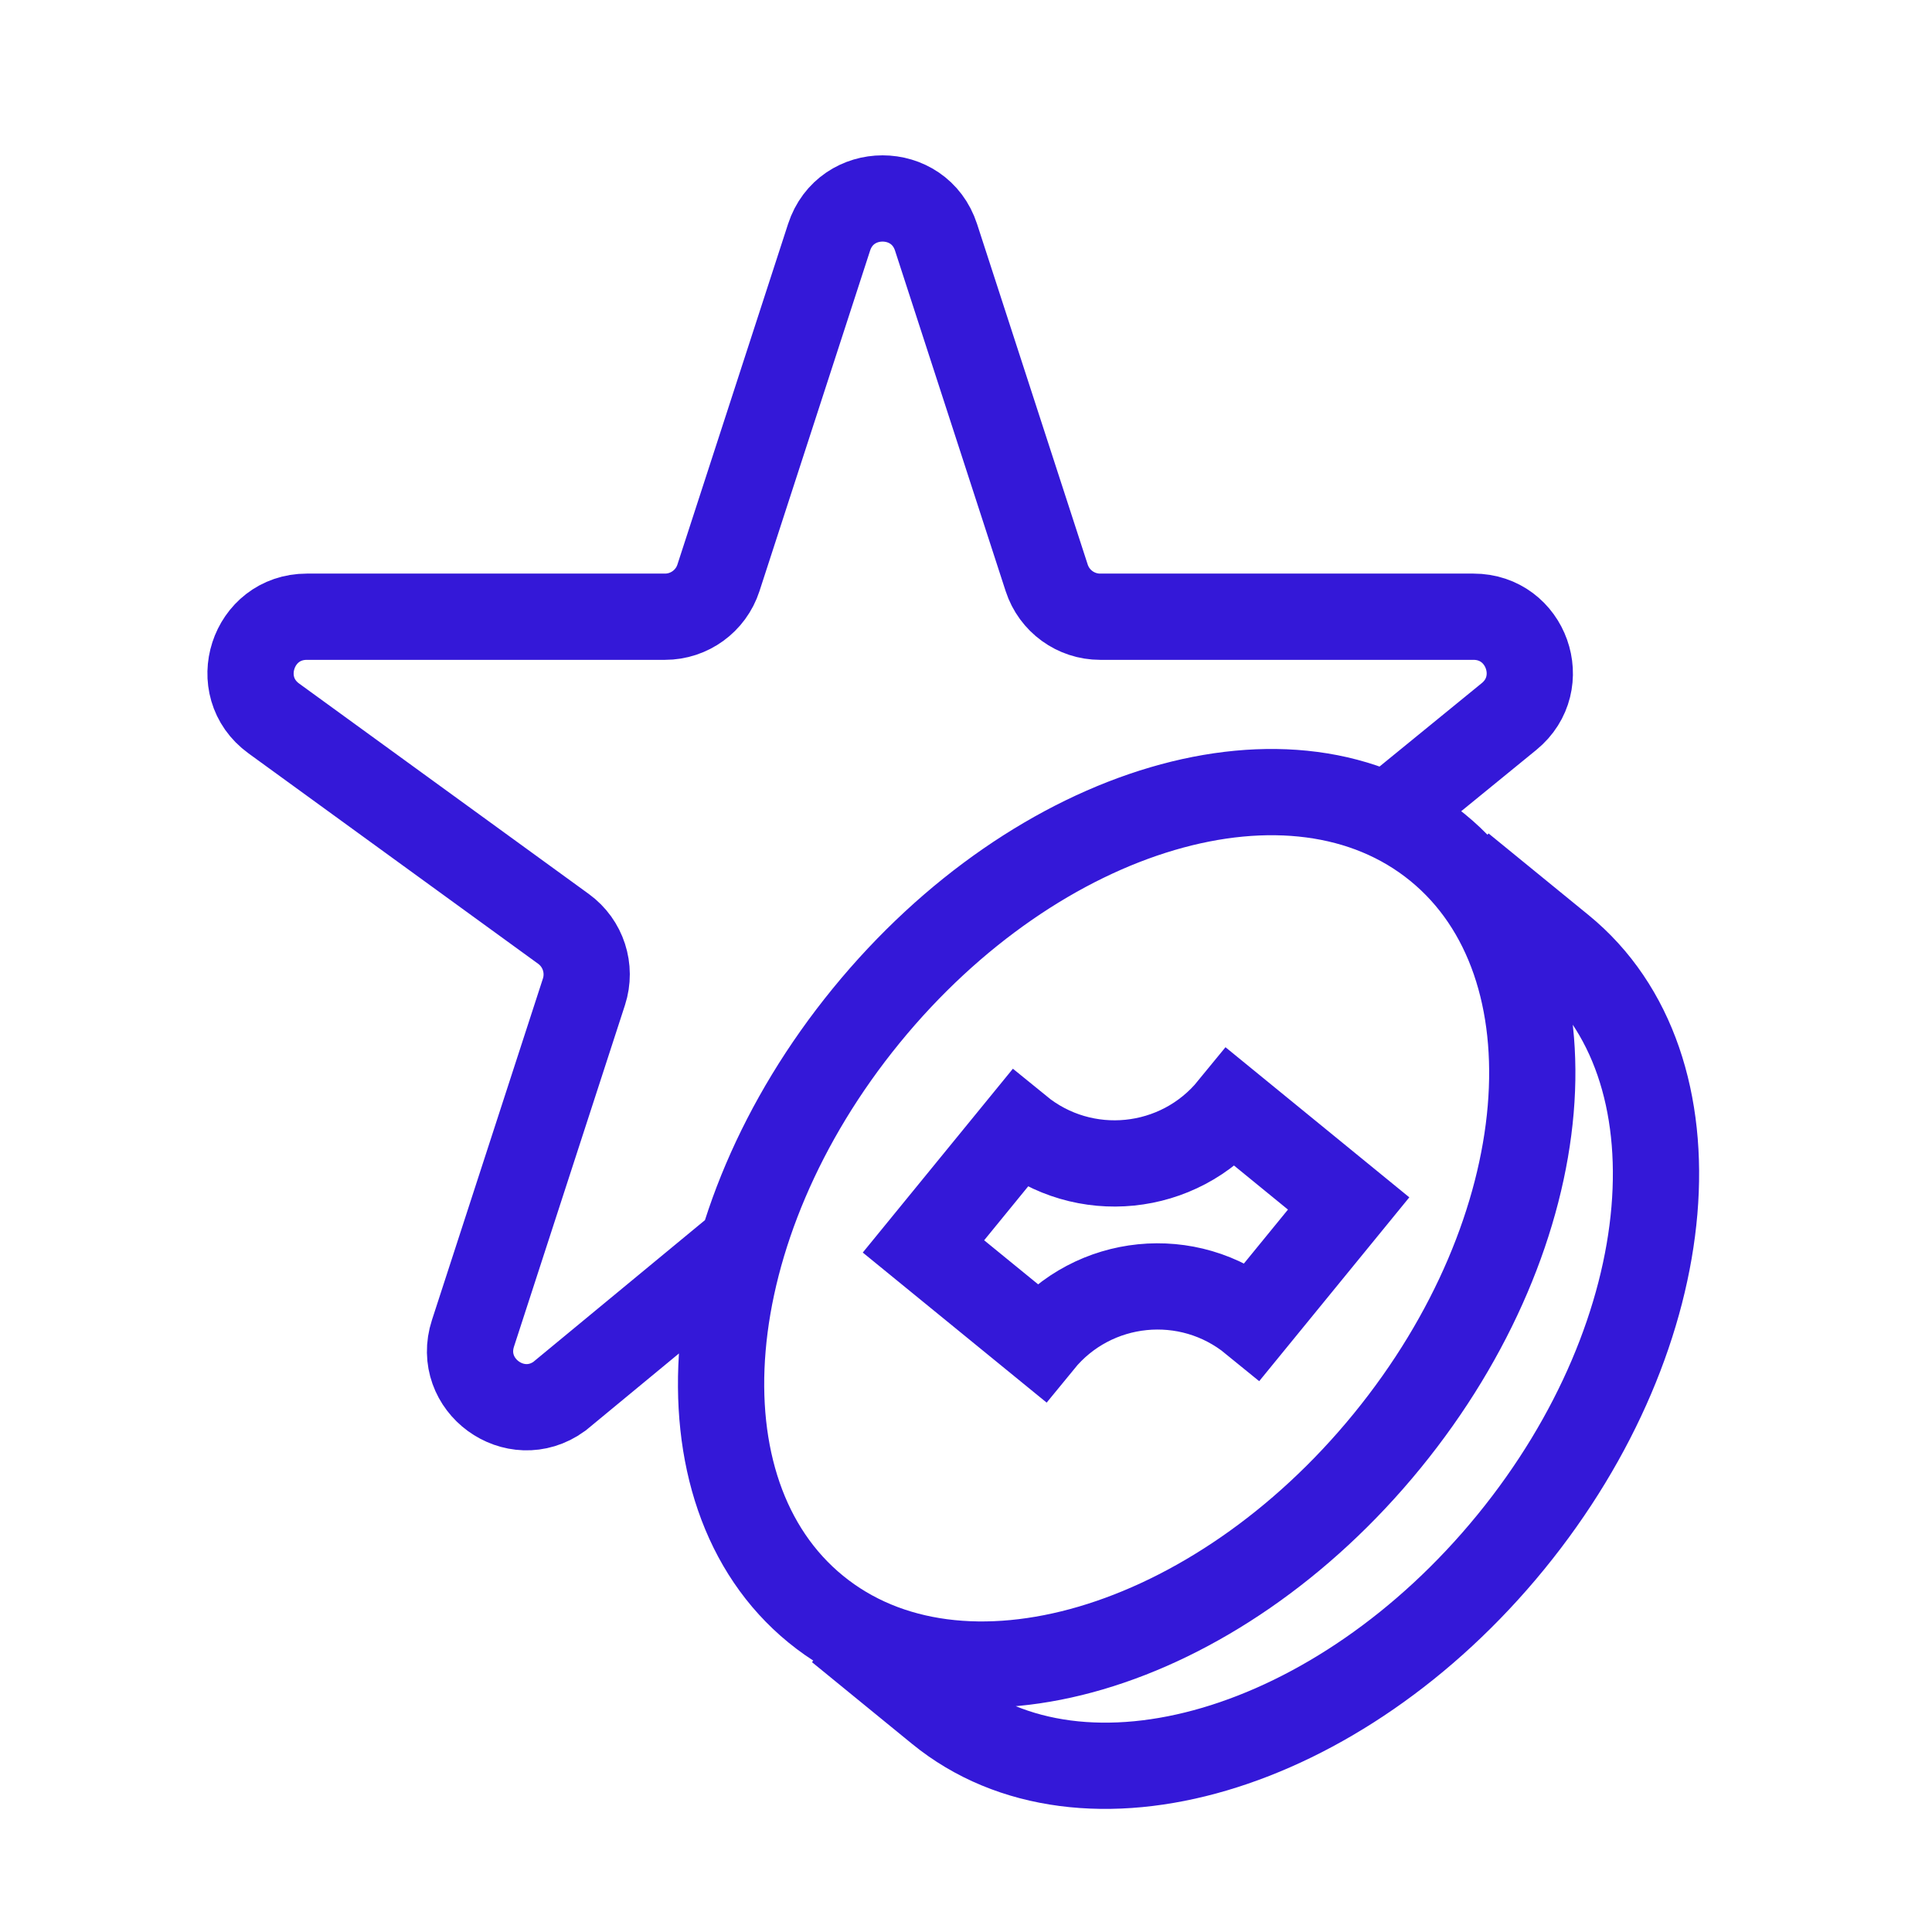<svg width="56" height="56" viewBox="0 0 56 56" fill="none" xmlns="http://www.w3.org/2000/svg">
<path d="M39.739 24.034L43.74 20.769C44.927 19.8 44.242 17.876 42.709 17.876H31.889C31.183 17.876 30.557 17.421 30.339 16.75L27.132 6.879C26.644 5.377 24.519 5.377 24.031 6.879L20.824 16.75C20.606 17.421 19.98 17.876 19.274 17.876H8.895C7.316 17.876 6.659 19.897 7.937 20.825L16.334 26.925C16.905 27.34 17.144 28.076 16.926 28.748L13.709 38.648C13.222 40.147 14.934 41.396 16.212 40.474L21.808 35.852M42.356 25.126L45.257 27.494C49.426 30.899 48.768 38.603 43.793 44.696C38.819 50.789 31.395 52.982 27.226 49.578L24.326 47.21M41.67 24.566C45.839 27.97 45.184 35.671 40.206 41.767C35.229 47.864 27.814 50.046 23.645 46.642C19.476 43.238 20.131 35.537 25.108 29.441C30.086 23.344 37.501 21.162 41.67 24.566ZM29.537 32.736L26.767 36.128L30.16 38.897C31.689 37.024 34.448 36.745 36.321 38.275L39.091 34.883L35.699 32.113C34.169 33.987 31.41 34.265 29.537 32.736Z" stroke="#3418D8" stroke-width="2.5"/>
</svg>

